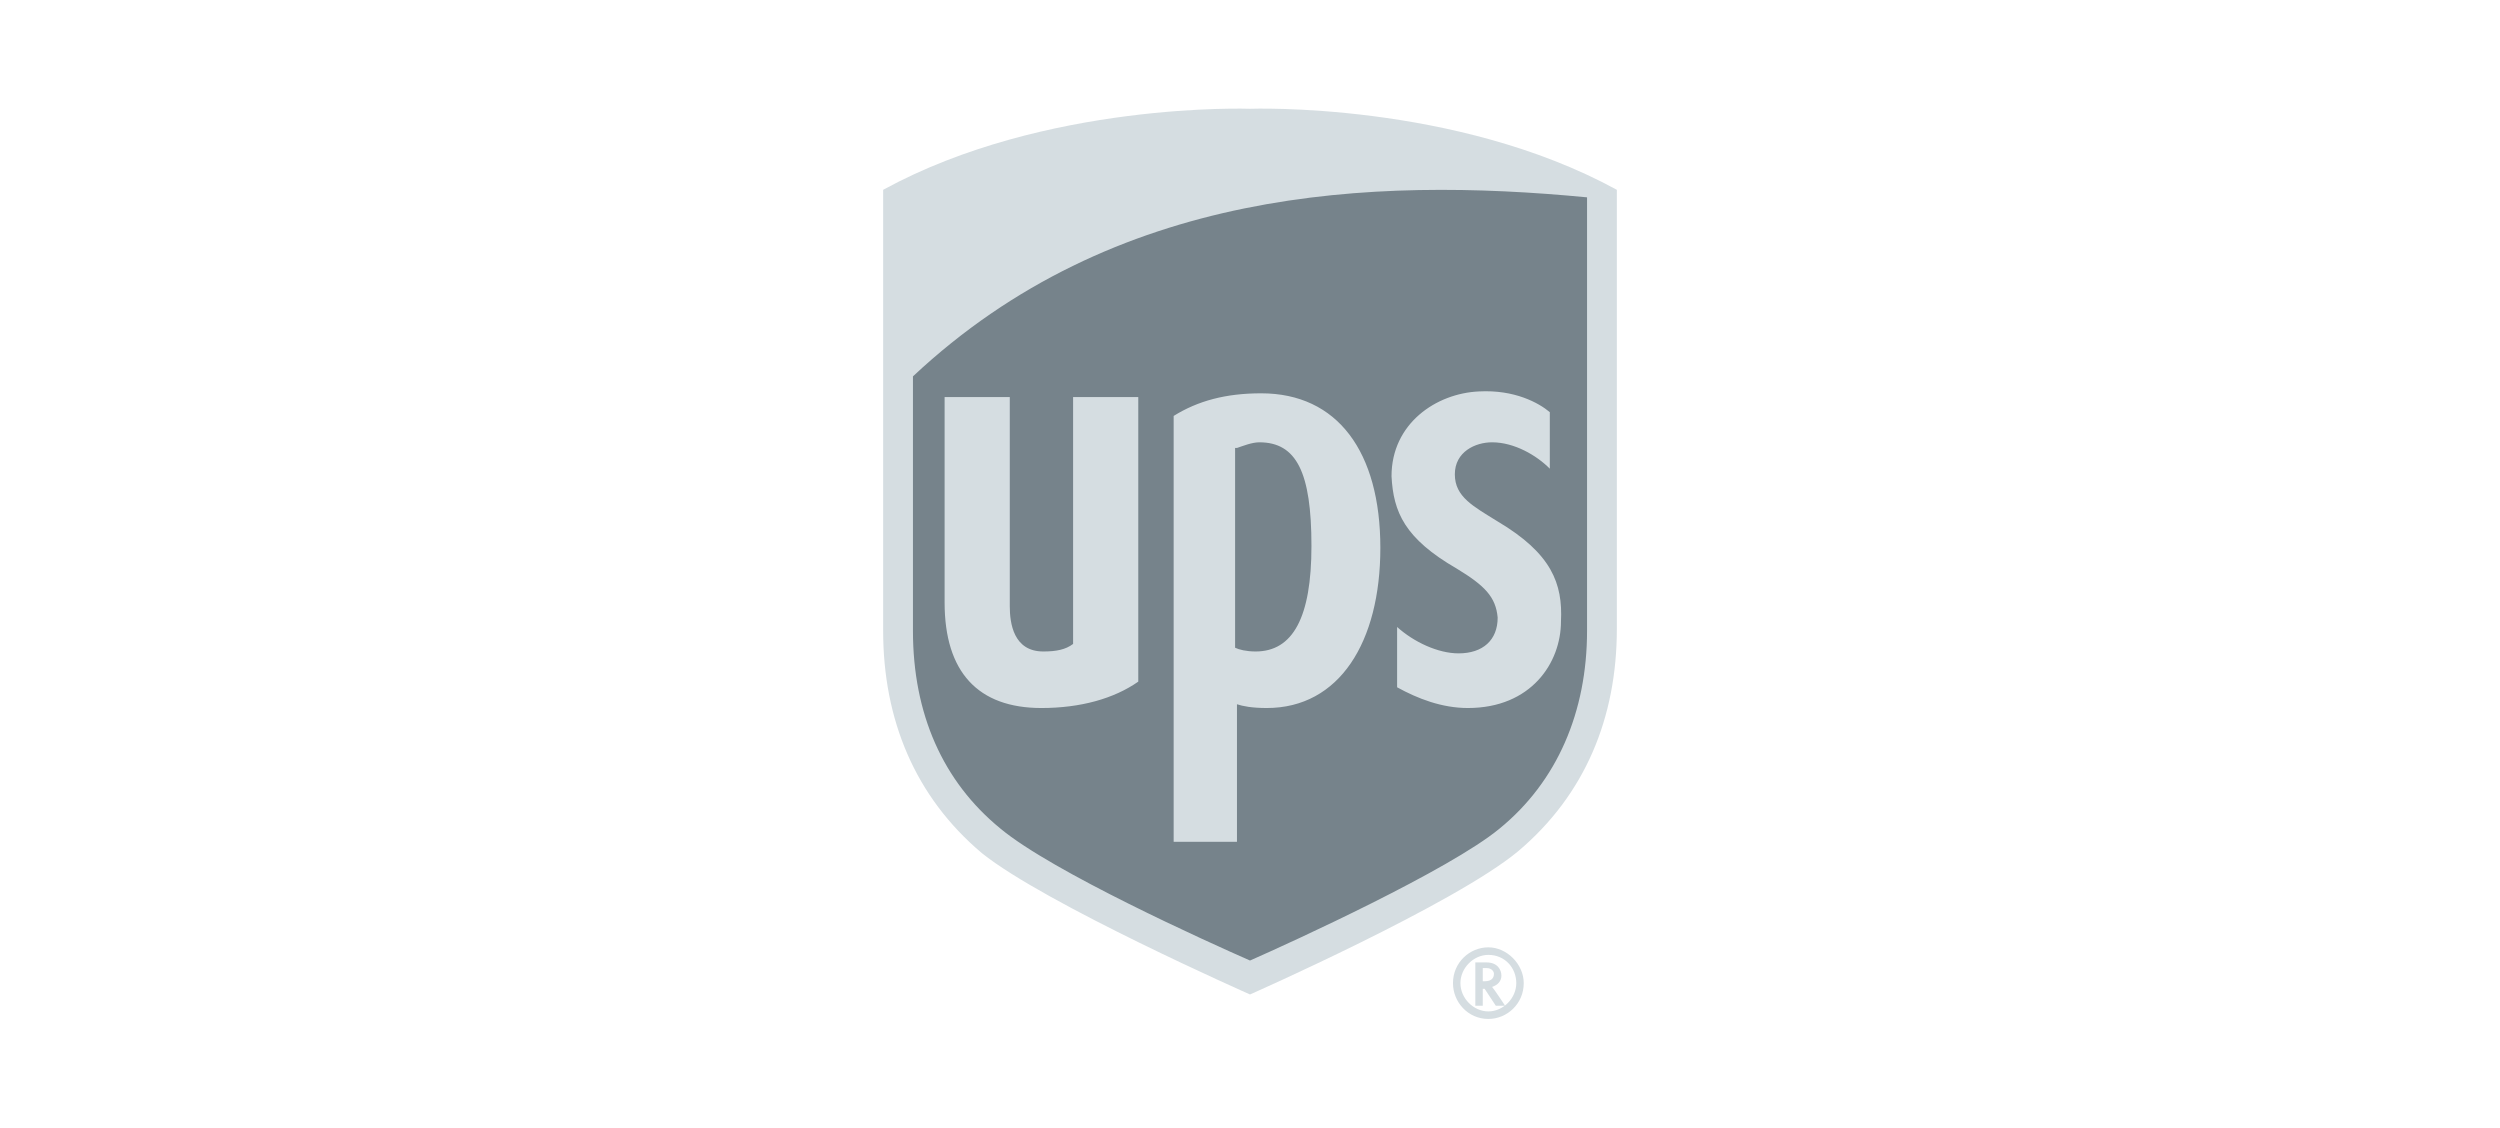 <svg width="184" height="83" viewBox="0 0 184 83" fill="none" xmlns="http://www.w3.org/2000/svg">
<g clip-path="url(#clip0_621_1490)">
<path d="M92 72.498C92.548 72.221 106.802 65.979 111.325 62.235C115.985 58.351 118.452 52.804 118.452 46.146V14.94L118.041 14.802C106.665 8.56 92.548 8.976 91.863 8.976C91.315 8.976 77.198 8.56 65.822 14.802L65.548 14.94V46.285C65.548 52.942 68.015 58.49 72.675 62.373C77.198 66.118 91.452 72.359 92 72.498Z" fill="#76838B"/>
<path d="M92 73.192C92 73.192 76.924 66.534 72.264 62.789C67.33 58.629 65 52.942 65 46.424V13.97C76.924 7.451 92 8.006 92 8.006C92 8.006 107.076 7.451 119 13.97V46.285C119 52.804 116.67 58.49 111.736 62.651C107.076 66.534 92 73.192 92 73.192M67.193 46.424C67.193 52.526 69.386 57.519 73.635 60.986C77.472 64.177 88.848 69.308 92 70.695C95.152 69.308 106.665 64.038 110.365 60.986C114.614 57.519 116.807 52.388 116.807 46.424V14.524C100.909 12.999 81.995 13.831 67.193 27.7V46.424V46.424Z" fill="#D5DDE1"/>
<path d="M107.213 41.847C109.269 43.095 110.091 43.927 110.228 45.453C110.228 47.117 109.132 48.088 107.35 48.088C105.843 48.088 104.061 47.256 102.827 46.146V50.584C104.335 51.416 106.117 52.11 108.036 52.11C112.695 52.11 114.888 48.781 114.888 45.73C115.025 42.956 114.203 40.737 110.228 38.379C108.447 37.27 107.076 36.576 107.076 34.912C107.076 33.248 108.584 32.554 109.817 32.554C111.462 32.554 113.107 33.525 114.066 34.496V30.335C113.244 29.642 111.462 28.671 108.858 28.809C105.706 28.948 102.416 31.167 102.416 35.051C102.553 37.686 103.376 39.628 107.213 41.847M91.041 51.833C91.452 51.971 92.137 52.11 93.234 52.11C98.579 52.11 101.594 47.256 101.594 40.321C101.594 33.248 98.442 28.948 92.822 28.948C90.218 28.948 88.162 29.503 86.381 30.613V61.957H91.041V51.833V51.833ZM91.041 32.97C91.452 32.832 92.137 32.554 92.685 32.554C95.426 32.554 96.523 34.773 96.523 40.182C96.523 45.453 95.152 47.949 92.411 47.949C91.726 47.949 91.178 47.81 90.903 47.672V32.97H91.041ZM76.65 52.11C79.528 52.11 81.995 51.416 83.777 50.168V29.226H78.98V47.394C78.431 47.81 77.746 47.949 76.787 47.949C74.594 47.949 74.32 45.869 74.32 44.621V29.226H69.523V44.343C69.523 49.475 71.99 52.11 76.65 52.11M108.584 70.834V74.024H109.132V72.775H109.269L110.091 74.024H110.777C110.777 74.024 109.954 72.775 109.817 72.637C110.228 72.498 110.503 72.221 110.503 71.805C110.503 71.388 110.228 70.834 109.406 70.834H108.584V70.834ZM109.406 71.25C109.817 71.25 109.954 71.527 109.954 71.666C109.954 71.943 109.817 72.221 109.269 72.221H109.132V71.25H109.406V71.25Z" fill="#D5DDE1"/>
<path d="M111.599 72.359C111.599 73.469 110.64 74.44 109.543 74.44C108.447 74.44 107.487 73.469 107.487 72.359C107.487 71.25 108.447 70.279 109.543 70.279C110.777 70.279 111.599 71.25 111.599 72.359ZM109.543 69.724C108.173 69.724 106.939 70.834 106.939 72.359C106.939 73.746 108.036 74.995 109.543 74.995C110.914 74.995 112.147 73.885 112.147 72.359C112.147 70.972 110.914 69.724 109.543 69.724Z" fill="#D5DDE1"/>
</g>
<defs>
<clipPath id="clip0_621_1490">
<rect width="54" height="67" fill="white" transform="translate(65 8)"/>
</clipPath>
</defs>
</svg>

